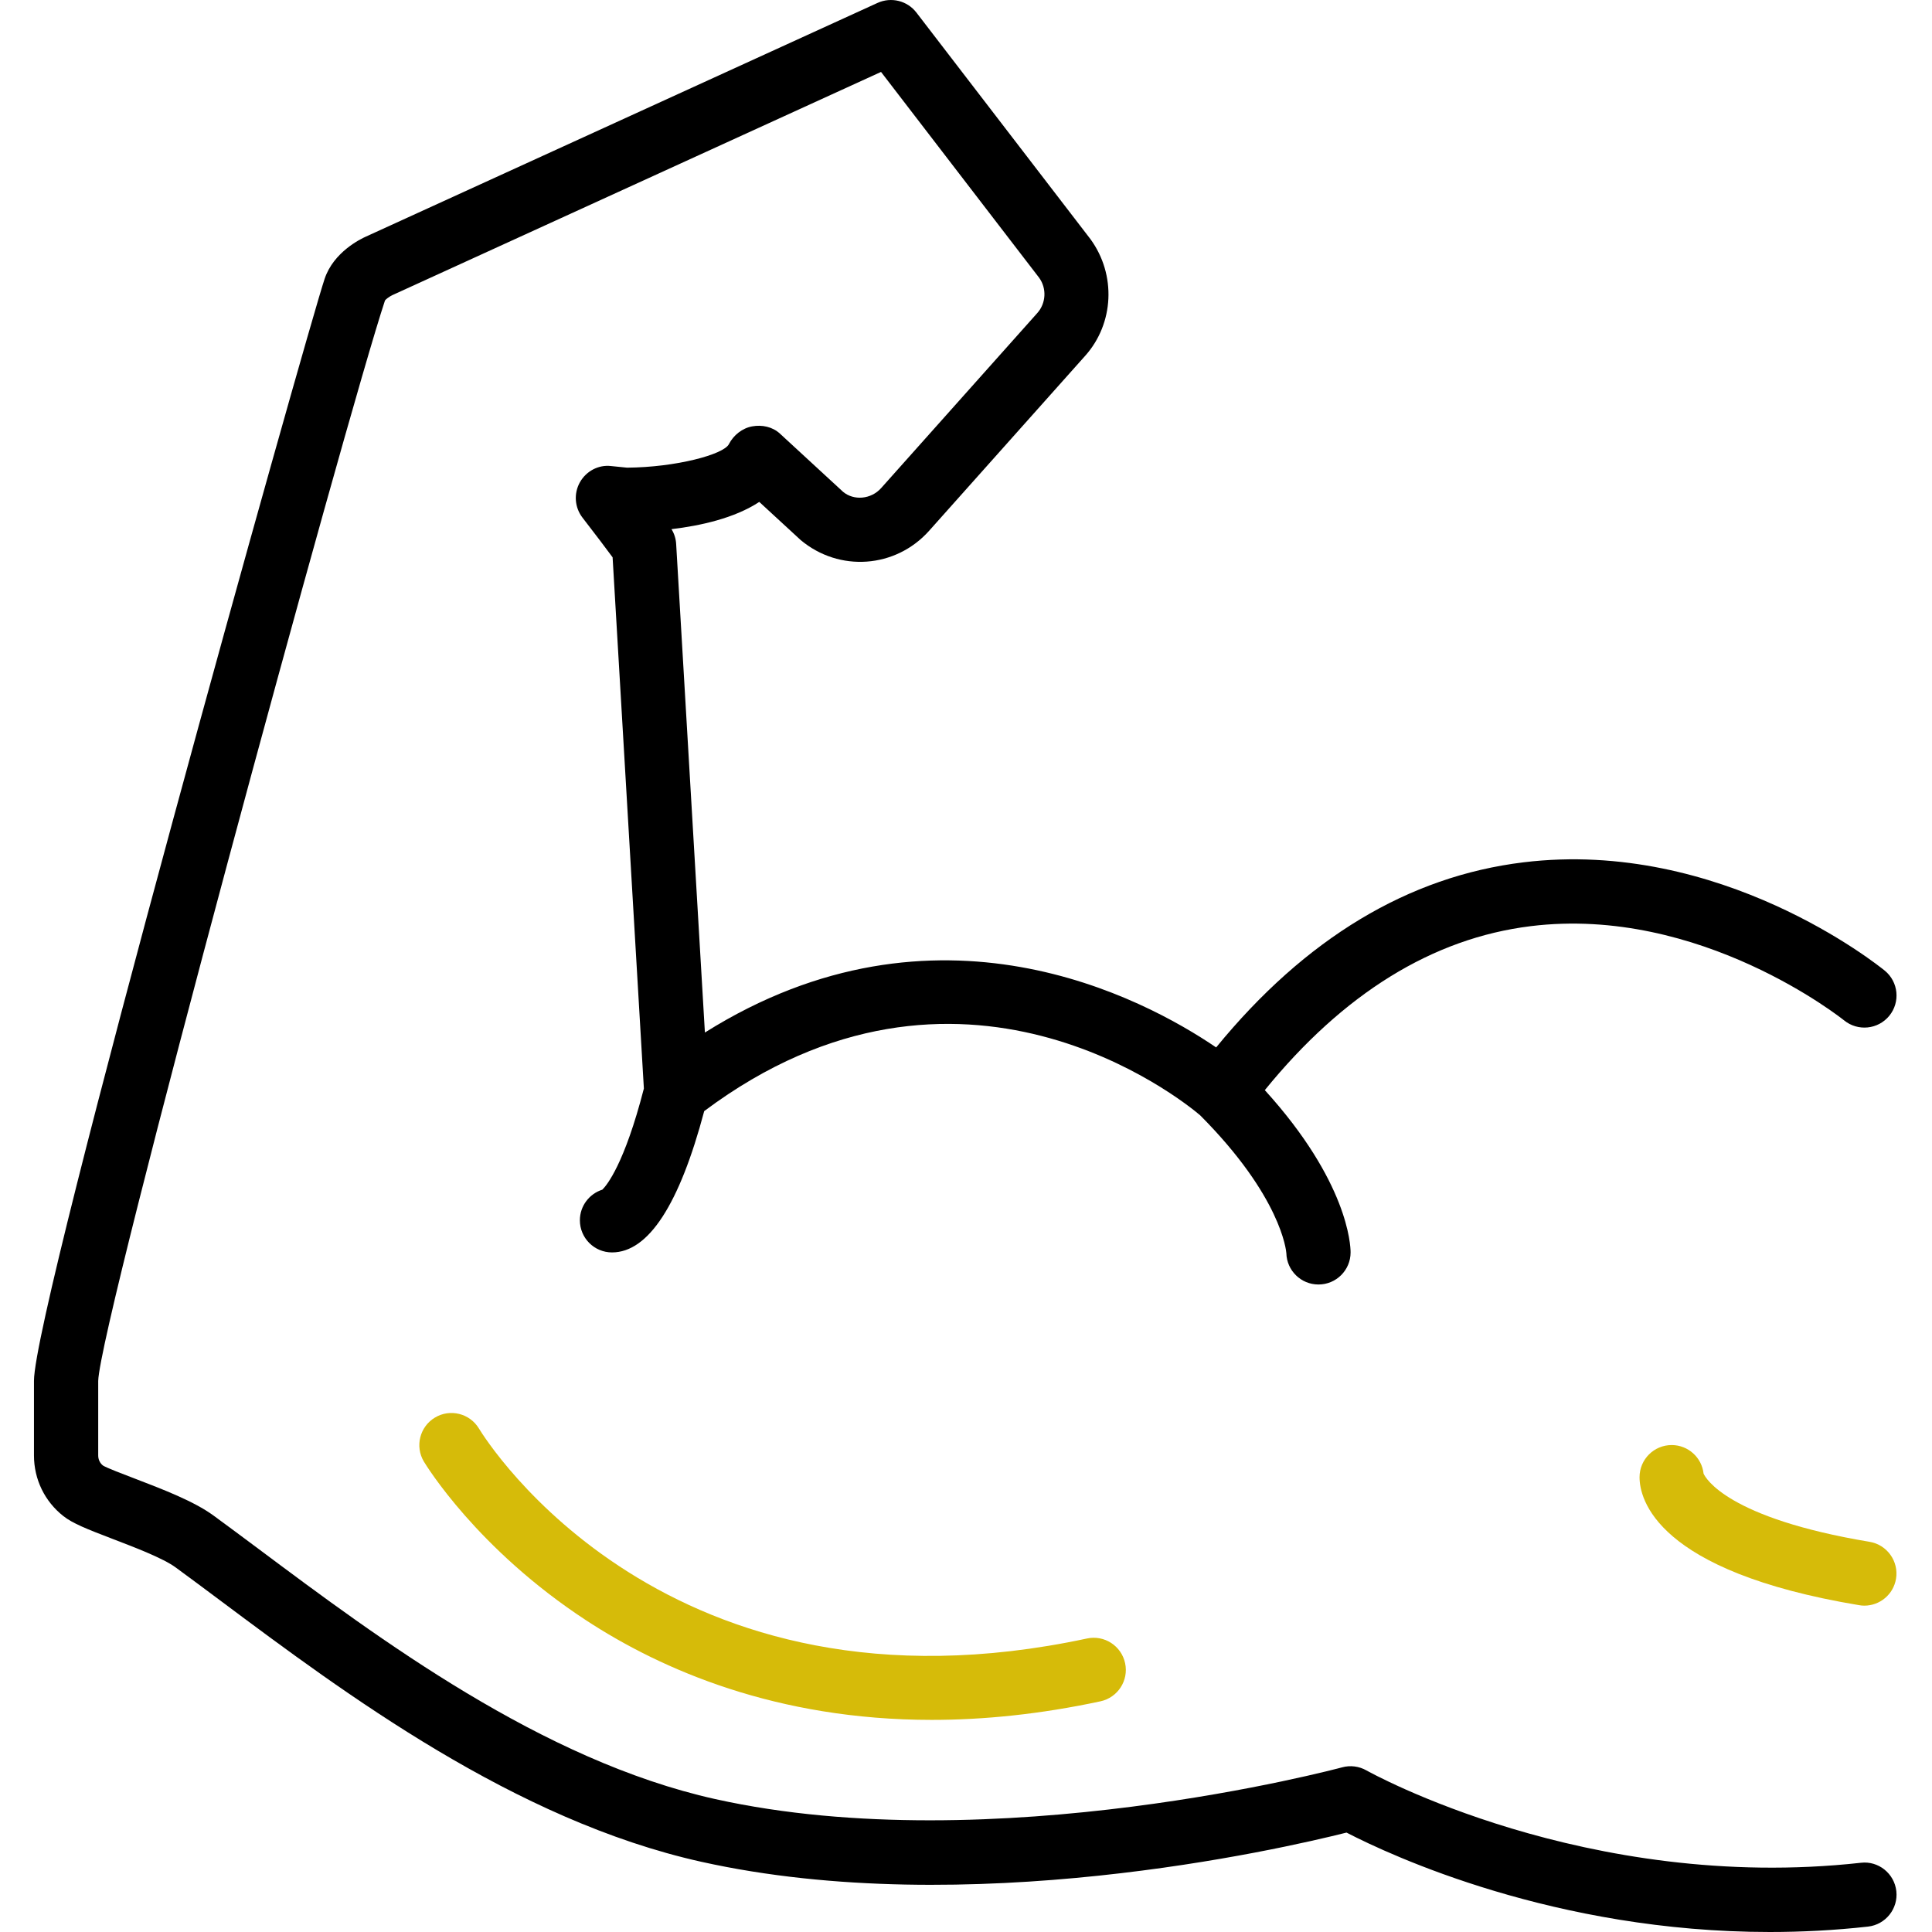 <svg width="48" height="48" viewBox="0 0 48 48" fill="none" xmlns="http://www.w3.org/2000/svg">
<g clip-path="url(#clip0_28_4707)">
<path d="M46.233 46.28C39.413 47.036 34.004 44.017 33.95 43.986C33.767 43.882 33.549 43.853 33.345 43.909C33.259 43.932 24.681 46.232 17.771 44.698C13.464 43.741 9.401 40.707 6.435 38.491C6.036 38.194 5.659 37.912 5.304 37.653C4.82 37.299 4.05 37.004 3.372 36.744C3.067 36.628 2.649 36.468 2.56 36.412C2.482 36.351 2.44 36.261 2.44 36.159V34.31C2.478 32.847 8.614 10.329 9.565 7.465C9.588 7.431 9.68 7.365 9.747 7.333L21.889 1.787L25.815 6.898C26.009 7.162 25.99 7.533 25.772 7.777L21.893 12.125C21.639 12.41 21.212 12.441 20.947 12.22L19.378 10.774C19.195 10.604 18.933 10.548 18.688 10.593C18.442 10.637 18.223 10.812 18.109 11.035C17.978 11.293 16.79 11.61 15.579 11.619L15.184 11.579C14.868 11.541 14.561 11.706 14.406 11.985C14.251 12.264 14.277 12.608 14.472 12.861C14.809 13.296 15.072 13.646 15.22 13.847L15.997 27.044C15.515 28.918 15.075 29.45 14.965 29.557C14.642 29.659 14.407 29.961 14.407 30.318C14.407 30.758 14.764 31.116 15.205 31.116C16.11 31.116 16.879 29.927 17.496 27.605C23.842 22.857 29.381 27.338 29.815 27.707C31.831 29.73 31.955 31.074 31.959 31.133C31.969 31.566 32.322 31.913 32.757 31.913C33.198 31.913 33.555 31.556 33.555 31.116C33.555 30.932 33.489 29.358 31.424 27.084C33.371 24.689 35.589 23.31 38.031 23.01C42.242 22.491 45.781 25.323 45.816 25.351C46.159 25.629 46.66 25.578 46.939 25.237C47.217 24.896 47.167 24.394 46.826 24.115C46.661 23.981 42.743 20.829 37.852 21.424C34.993 21.771 32.427 23.317 30.215 26.023C28.419 24.802 23.271 22.039 17.513 25.653L16.799 13.517C16.792 13.385 16.752 13.258 16.683 13.147C17.397 13.062 18.247 12.876 18.864 12.47L19.892 13.417C20.849 14.22 22.25 14.12 23.083 13.188L26.962 8.839C27.678 8.038 27.737 6.825 27.092 5.941L22.768 0.312C22.542 0.018 22.143 -0.082 21.803 0.072L9.094 5.877C8.961 5.936 8.287 6.262 8.065 6.928C7.613 8.285 0.844 32.426 0.844 34.307V36.16C0.844 36.754 1.111 37.304 1.576 37.668C1.808 37.85 2.156 37.988 2.801 38.235C3.329 38.437 4.051 38.712 4.362 38.941C4.713 39.197 5.086 39.476 5.48 39.77C8.562 42.072 12.784 45.224 17.426 46.256C24.034 47.725 31.791 45.949 33.454 45.53C34.564 46.104 38.638 48 43.971 48C44.758 48 45.573 47.959 46.409 47.866C46.847 47.817 47.162 47.422 47.114 46.985C47.065 46.546 46.669 46.228 46.233 46.28Z" fill="black"/>
<path d="M42.325 36.612C42.281 36.213 41.943 35.902 41.532 35.902C41.091 35.902 40.734 36.26 40.734 36.7C40.734 37.233 41.127 39.038 46.188 39.88C46.232 39.888 46.276 39.892 46.319 39.892C46.703 39.892 47.041 39.615 47.106 39.225C47.178 38.79 46.884 38.379 46.45 38.306C42.911 37.717 42.372 36.718 42.325 36.612Z" fill="#D6BB09"/>
<path d="M27.006 40.708C16.556 42.946 12.084 35.796 11.899 35.491C11.671 35.114 11.182 34.993 10.806 35.219C10.428 35.446 10.305 35.936 10.532 36.314C10.585 36.401 11.854 38.486 14.569 40.261C16.44 41.484 19.292 42.73 23.15 42.73C24.435 42.73 25.832 42.592 27.34 42.269C27.771 42.176 28.046 41.752 27.953 41.321C27.861 40.891 27.437 40.615 27.006 40.708Z" fill="#D6BB09"/>
</g>
<defs>
<clipPath id="clip0_28_4707">
<rect width="48" height="48" fill="white"/>
</clipPath>
</defs>
</svg>
